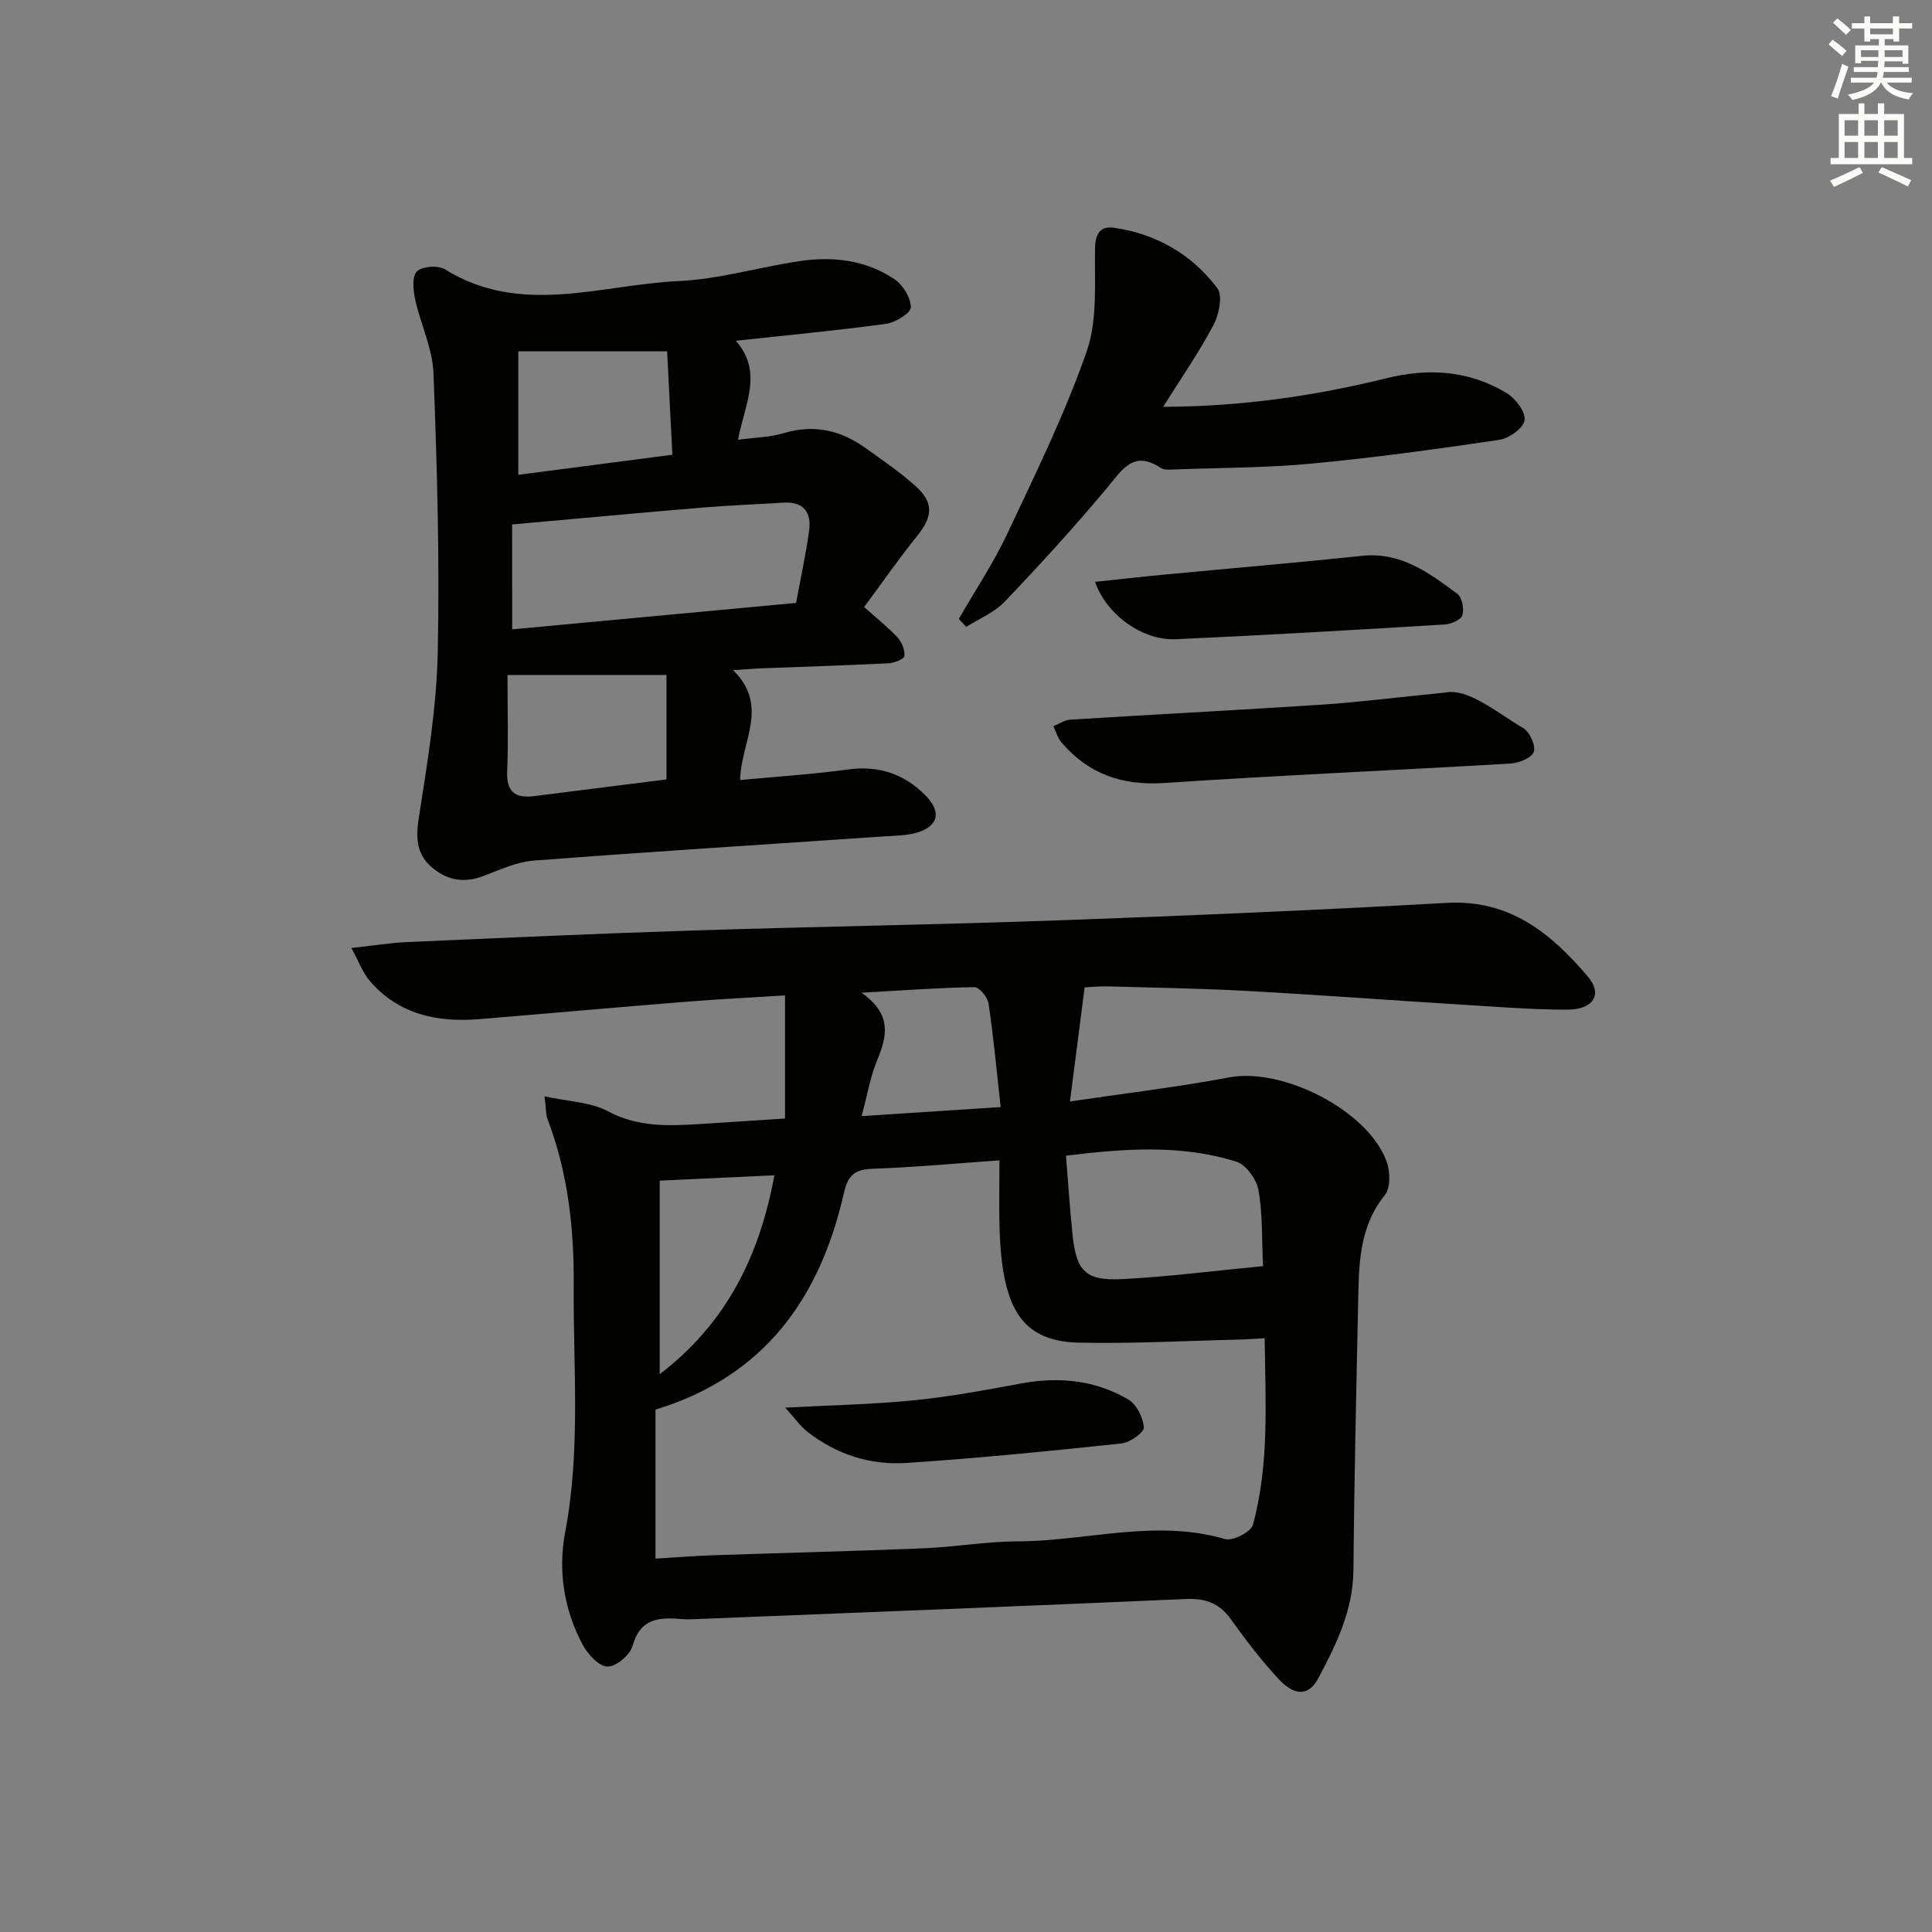 <svg enable-background="new 0 0 400 400" viewBox="0 0 400 400" xmlns="http://www.w3.org/2000/svg"><rect x="0" y="0" width="400" height="400" fill="#808080" stroke="none"/><g fill="#010100"><path d="m112.74 226.98c4.98 1.1 9.52 1.18 13.08 3.08 6.13 3.27 12.35 3.08 18.79 2.68 5.63-.36 11.25-.73 17.92-1.16 0-8.23 0-16.51 0-25.49-7.15.45-13.88.78-20.59 1.32-14.24 1.14-28.48 2.42-42.72 3.59-8.67.71-16.63-.95-22.61-7.85-1.5-1.73-2.31-4.05-3.86-6.87 4.64-.51 8.05-1.08 11.48-1.23 19.77-.87 39.54-1.77 59.32-2.4 25.1-.81 50.22-1.19 75.32-2.09 26.91-.97 53.83-2.12 80.71-3.63 13.06-.73 21.61 6.37 29.21 15.31 3.07 3.61 1.1 6.81-4.31 6.8-7.64-.01-15.27-.64-22.91-1.11-14.6-.9-29.19-2-43.79-2.79-9.46-.51-18.94-.65-28.41-.92-1.62-.05-3.25.13-4.81.2-1 7.8-1.96 15.25-3.04 23.63 11.74-1.74 22.42-3 32.97-4.99 11.05-2.09 28.67 6.79 32.57 17.36.77 2.07.87 5.51-.34 7.01-5.52 6.84-5.37 14.81-5.54 22.77-.39 18.3-.81 36.6-.97 54.91-.08 8.34-3.58 15.44-7.33 22.46-1.9 3.55-4.83 3.63-8.12.09-3.61-3.88-6.86-8.13-9.95-12.45-2.4-3.35-5.31-4.33-9.35-4.15-33.56 1.48-67.13 2.78-100.69 4.13-1.16.05-2.34.12-3.5.03-4.64-.4-8.69-.31-10.3 5.55-.52 1.88-3.48 4.35-5.22 4.28-1.81-.08-4.09-2.6-5.15-4.59-3.87-7.26-5.09-15.36-3.59-23.23 3.25-17.06 1.65-34.19 1.77-51.28.08-11.66-1.2-23.21-5.42-34.25-.35-.96-.28-2.01-.62-4.72zm94.19 13.26c-9.42.66-17.83 1.45-26.27 1.74-3.65.13-5.09 1.3-5.92 4.95-4.92 21.66-16.32 37.98-39.03 44.92v30.85c4.05-.24 7.84-.56 11.65-.69 14.62-.5 29.25-.85 43.87-1.45 6.46-.27 12.9-1.41 19.35-1.43 14.34-.04 28.61-4.71 43.07-.48 1.57.46 5.35-1.48 5.75-2.95 3.45-12.62 2.58-25.53 2.44-38.64-2.2.12-3.68.25-5.17.28-11.09.26-22.19.88-33.27.64-9.18-.19-13.58-4.36-15.4-13.29-.66-3.23-.92-6.57-1.04-9.87-.15-4.76-.03-9.54-.03-14.58zm54.57 21.9c-.28-5.9-.07-10.93-.95-15.76-.4-2.22-2.56-5.23-4.55-5.86-11.43-3.6-23.1-2.74-35.3-1.25.48 5.91.82 11.21 1.37 16.48.77 7.39 2.68 9.45 10.2 9.08 9.58-.48 19.13-1.73 29.23-2.69zm-101.17-18.81c-8.36.39-15.77.74-23.75 1.11v40.08c13.74-10.51 20.63-24.3 23.75-41.19zm46.85-14.12c-.83-7.45-1.48-14.48-2.51-21.45-.19-1.3-1.93-3.4-2.93-3.38-7.3.11-14.6.66-23.36 1.15 6.42 4.55 5.25 9.1 3.19 14.07-1.4 3.39-2 7.11-3.18 11.48 9.84-.63 18.57-1.2 28.79-1.87z"/><path d="m151.77 138.75c7.59 7.47 1.68 14.56 1.46 22.75 7.59-.72 14.95-1.17 22.24-2.18 6.49-.9 11.86.93 16.27 5.5 3.31 3.42 2.42 6.41-2.16 7.64-2.05.55-4.26.55-6.4.7-24.2 1.64-48.42 3.17-72.61 5.01-3.54.27-7.04 1.87-10.43 3.18-4.22 1.63-7.9.84-11.07-2.09-2.95-2.73-2.96-6.05-2.34-10.04 1.75-11.29 3.65-22.67 3.9-34.04.41-19.29-.14-38.62-.88-57.91-.2-5.14-2.68-10.16-3.8-15.31-.41-1.89-.67-4.77.37-5.76 1.13-1.07 4.39-1.32 5.8-.44 15.73 9.78 32.28 3.18 48.42 2.43 8.38-.39 16.65-2.89 25.01-4.13 6.92-1.03 13.74-.23 19.65 3.75 1.75 1.18 3.37 3.84 3.38 5.82 0 1.18-3.17 3.14-5.1 3.41-10.17 1.39-20.39 2.35-31.14 3.51 5.76 6.52 1.8 13.23.46 20.5 3.42-.47 6.6-.51 9.53-1.39 6.29-1.88 11.81-.54 16.94 3.15 3.5 2.52 7.11 4.96 10.3 7.84 3.83 3.46 3.53 6.33.29 10.35-3.84 4.76-7.33 9.8-10.95 14.68 2.6 2.33 4.94 4.17 6.93 6.32.88.96 1.53 2.59 1.41 3.83-.06.62-2.08 1.43-3.25 1.49-8.97.45-17.95.73-26.92 1.07-1.29.07-2.57.18-5.31.36zm-45.73-8.45c19.5-1.81 38.94-3.62 58.78-5.47.96-5.2 2.02-10.05 2.7-14.94.53-3.83-1.15-6.08-5.36-5.82-5.64.35-11.28.56-16.91 1.03-12.87 1.08-25.72 2.28-39.22 3.48.01 6.97.01 14.01.01 21.72zm-.97 9.45c0 7.29.2 13.61-.07 19.9-.18 4.32 1.68 5.68 5.64 5.17 9.33-1.19 18.66-2.35 27.35-3.45 0-7.55 0-14.86 0-21.63-11.39.01-21.82.01-32.92.01zm34.14-45.6c-.4-7.8-.76-14.83-1.09-21.41-10.74 0-20.62 0-30.81 0v25.56c10.66-1.38 21.05-2.73 31.9-4.15z"/><path d="m198.51 128.14c3.37-5.85 7.14-11.5 10.01-17.58 5.85-12.43 11.95-24.84 16.46-37.78 2.29-6.57 1.61-14.26 1.74-21.45.06-3.17 1.25-4.57 3.97-4.17 8.75 1.28 16.09 5.52 21.35 12.52 1.15 1.53.34 5.46-.81 7.63-3 5.67-6.68 10.97-10.41 16.92 16.1-.05 31.26-2.23 46.18-5.91 8.86-2.19 17.18-1.62 24.94 3.07 1.82 1.1 3.93 3.86 3.71 5.59-.2 1.6-3.18 3.78-5.18 4.08-12.96 1.92-25.95 3.7-38.99 4.93-9.37.88-18.83.85-28.25 1.2-.99.04-2.21.16-2.94-.33-5.58-3.67-7.86.27-10.97 4.01-6.8 8.16-13.98 16.01-21.31 23.7-2.13 2.24-5.27 3.51-7.95 5.22-.51-.56-1.03-1.1-1.55-1.65z"/><path d="m299.1 143.4c4.81-.99 10.39 3.84 16.3 7.37 1.33.79 2.6 3.62 2.15 4.9-.44 1.25-3.08 2.31-4.81 2.41-23.89 1.41-47.8 2.43-71.68 4.03-8.71.58-15.7-1.84-21.29-8.39-.79-.92-1.13-2.23-1.67-3.36 1.16-.47 2.3-1.29 3.48-1.36 17.42-1.09 34.85-1.98 52.26-3.12 7.46-.5 14.88-1.45 25.26-2.48z"/><path d="m226.71 120.47c4.84-.51 9.51-1.05 14.2-1.49 13.7-1.3 27.42-2.46 41.1-3.9 8.06-.85 13.89 3.55 19.73 7.88.98.73 1.42 3.12 1.03 4.42-.27.93-2.31 1.83-3.61 1.91-18.56 1.12-37.12 2.22-55.69 3.05-6.92.32-14.32-5-16.76-11.87z"/><path d="m162.57 291.44c10.02-.54 18.46-.69 26.84-1.54 7.41-.75 14.76-2.13 22.09-3.48 7.8-1.43 15.28-.68 22.1 3.33 1.71 1.01 3.1 3.75 3.22 5.78.06 1.06-2.88 3.13-4.61 3.32-14.84 1.57-29.69 3.06-44.58 4.04-7.45.49-14.48-1.77-20.47-6.47-1.44-1.12-2.52-2.7-4.59-4.98z"/></g><path d="m378.6 9.2.8-1c.9.7 1.9 1.4 2.9 2.3l-.9 1.1c-1.1-.9-2-1.7-2.8-2.4zm.5 10.7c.9-2.1 1.6-4.3 2.3-6.7.4.2.8.4 1.3.6-.7 2.1-1.5 4.2-2.2 6.6zm.4-15.2.9-.9c1 .8 2 1.6 2.8 2.4l-1 1c-1-.9-1.9-1.8-2.7-2.5zm12.5-1.3h1.2v1.4h2.7v1.1h-2.7v2.7h-1.2v-.5h-1.8v1.3h4.9v3.8h-1.2v-.5h-3.7c0 .4-.1.9-.1 1.2h5.1v1h-5.2c0 .5-.1.9-.2 1.2h6v1h-5.2c1.1 1.3 2.9 2 5.5 2.2-.4.4-.7.8-.9 1.3-2.9-.5-4.8-1.6-5.7-3.5h-.1c-.8 1.7-2.7 2.9-5.9 3.6-.2-.4-.6-.8-.9-1.1 2.8-.6 4.6-1.4 5.4-2.5h-4.8v-1h5.3c.1-.3.2-.7.2-1.2h-4.9v-1h5c0-.4 0-.8.1-1.3h-3.6v.5h-1.2v-3.7h4.9v-1.3h-1.8v.5h-1.2v-2.7h-2.6v-1.1h2.6v-1.4h1.2v1.4h4.7v-1.4zm-6.7 8.4h3.6c0-.4 0-.9 0-1.4h-3.6zm1.9-4.7h4.7v-1.2h-4.7zm6.7 3.3h-3.7v1.4h3.7z" fill="#fbfcfa"/><path d="m384.7 21.4h1.3v2.2h2.8v-2.2h1.3v2.2h4.1v9.1h1.7v1.3h-16.9v-1.3h1.7v-9.1h4.1v-2.2zm.3 13.2.7 1.2c-1.8.9-3.8 1.9-6 2.9-.2-.4-.5-.8-.8-1.3 2.4-1 4.4-2 6.1-2.8zm-3.1-6.5h2.8v-3.2h-2.8zm0 4.6h2.8v-3.3h-2.8zm4.1-4.6h2.8v-3.2h-2.8zm0 4.6h2.8v-3.3h-2.8v3.2zm3.6 1.9c2.1.9 4.1 1.8 6.1 2.7l-.7 1.3c-2.2-1.1-4.2-2-6.1-2.9zm3.3-9.7h-2.8v3.2h2.8zm-2.8 7.8h2.8v-3.3h-2.8z" fill="#fbfcfa"/></svg>